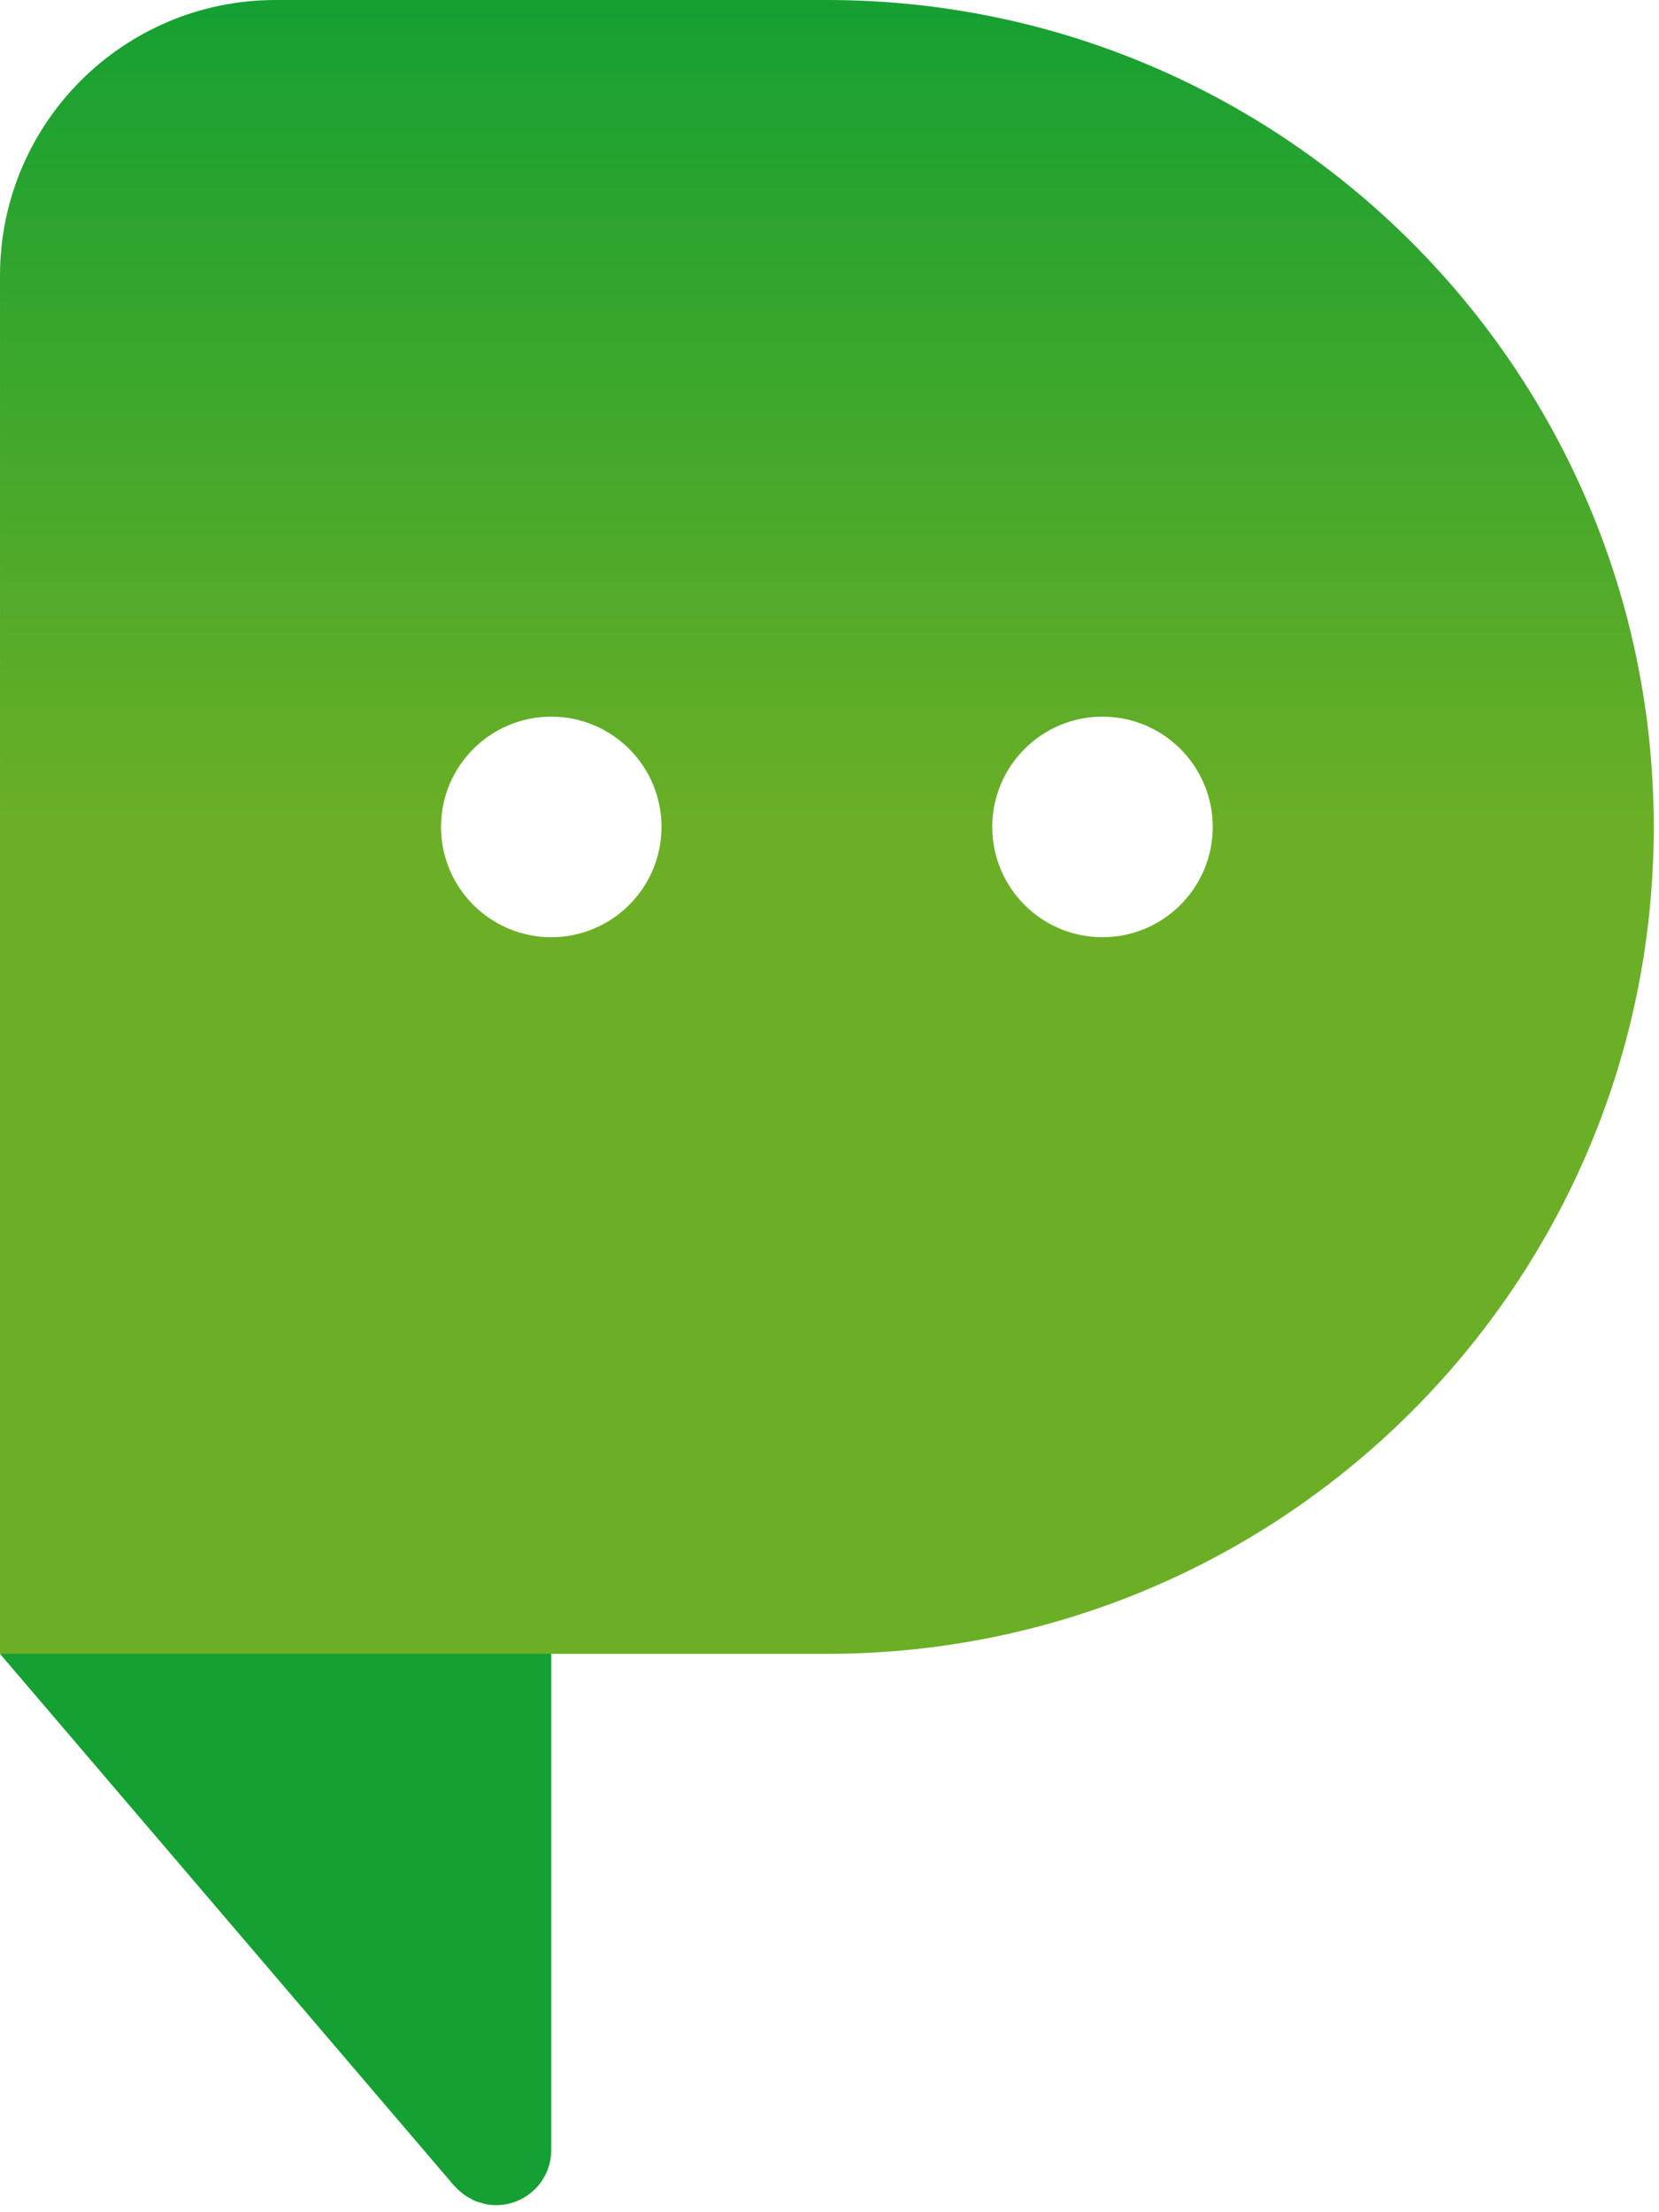 <?xml version="1.0" encoding="UTF-8"?>
<svg width="30px" height="40px" viewBox="0 0 30 40" version="1.1" xmlns="http://www.w3.org/2000/svg" xmlns:xlink="http://www.w3.org/1999/xlink">
    <title>simbolo PATCHAI</title>
    <defs>
        <linearGradient x1="50%" y1="0%" x2="50%" y2="50%" id="linearGradient-1">
            <stop stop-color="#14A032" offset="0%"></stop>
            <stop stop-color="#6BAF26" offset="100%"></stop>
        </linearGradient>
    </defs>
    <g id="Symbols" stroke="none" stroke-width="1" fill="none" fill-rule="evenodd">
        <g id="nav/main/enable" transform="translate(-173, -23)">
            <g id="Group" transform="translate(173, 23)">
                <g id="Group" transform="translate(-0, 0)">
                    <path d="M-7.40148683e-15,29.904 L8.215,39.524 C8.222,39.531 8.229,39.536 8.236,39.543 C8.267,39.578 8.301,39.609 8.337,39.639 C8.355,39.653 8.372,39.669 8.39,39.682 C8.429,39.71 8.47,39.733 8.512,39.755 C8.531,39.765 8.548,39.776 8.567,39.785 C8.614,39.806 8.665,39.821 8.716,39.835 C8.732,39.839 8.746,39.846 8.762,39.85 C8.83,39.864 8.9,39.872 8.971,39.872 L8.972,39.872 C9.522,39.872 9.968,39.426 9.968,38.875 L9.968,29.904 L-7.40148683e-15,29.904 Z" id="Fill-63" fill="#14A032"></path>
                    <path d="M19.936,16.946 C18.835,16.946 17.943,16.053 17.943,14.952 C17.943,13.851 18.835,12.958 19.936,12.958 C21.037,12.958 21.93,13.851 21.93,14.952 C21.93,16.053 21.037,16.946 19.936,16.946 M9.968,16.946 C8.867,16.946 7.975,16.053 7.975,14.952 C7.975,13.851 8.867,12.958 9.968,12.958 C11.069,12.958 11.962,13.851 11.962,14.952 C11.962,16.053 11.069,16.946 9.968,16.946 M14.952,8.8817842e-15 L4.984,8.8817842e-15 C2.231,8.8817842e-15 9.96810208e-05,2.231 9.96810208e-05,4.984 L9.96810208e-05,29.904 L14.952,29.904 C23.21,29.904 29.905,23.21 29.905,14.952 C29.905,6.694 23.21,8.8817842e-15 14.952,8.8817842e-15" id="Fill-64" fill="url(#linearGradient-1)"></path>
                </g>
            </g>
        </g>
    </g>
</svg>